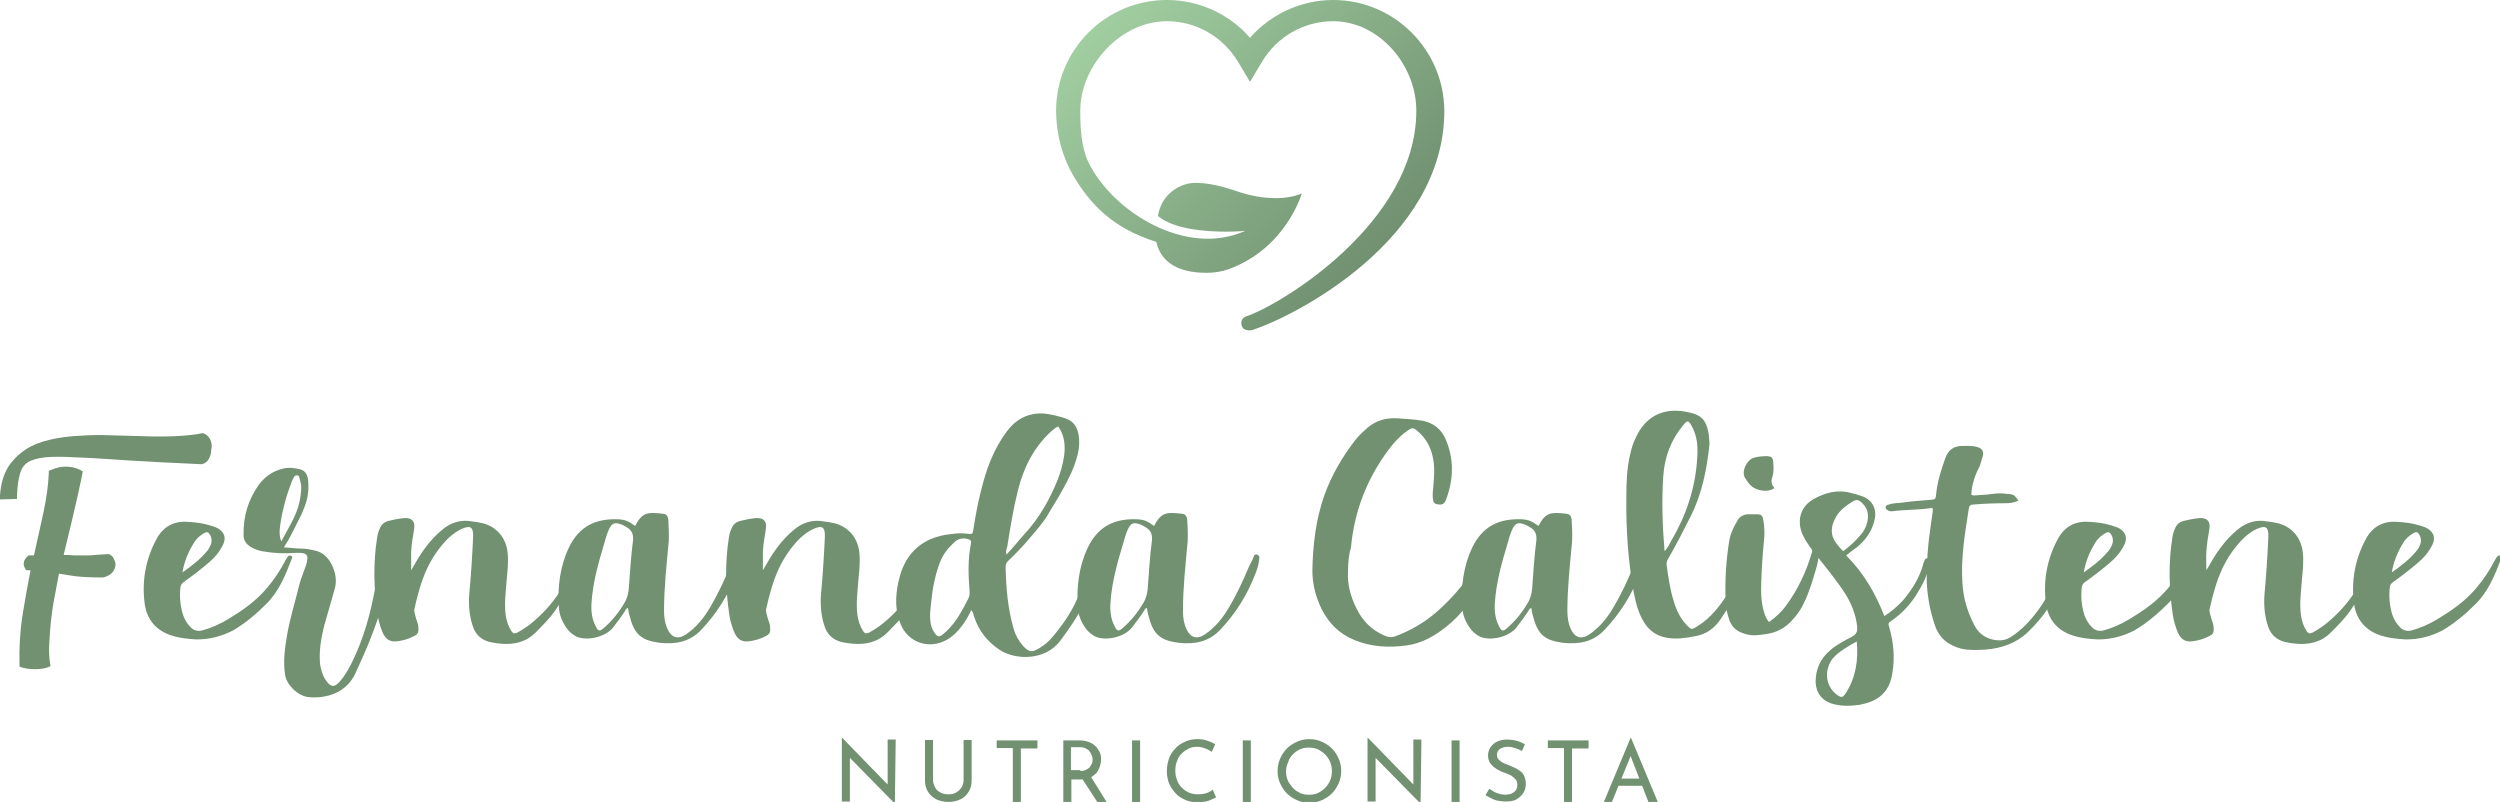 <?xml version="1.0" encoding="utf-8"?>
<!-- Generator: Adobe Illustrator 24.0.1, SVG Export Plug-In . SVG Version: 6.00 Build 0)  -->
<svg version="1.1" id="Layer_1" xmlns="http://www.w3.org/2000/svg" xmlns:xlink="http://www.w3.org/1999/xlink" x="0px" y="0px"
	 viewBox="0 0 589.2 189" style="enable-background:new 0 0 589.2 189;" xml:space="preserve">
<style type="text/css">
	.st0{fill:#719171;}
	.st1{fill:url(#SVGID_1_);}
</style>
<g>
	<g>
		<path class="st0" d="M210.9,189.4l-11.2-11.4l0.6,0.1l0,10.8h-1.9v-15h0.1l11.1,11.4l-0.4-0.1l0-10.9h1.9L210.9,189.4L210.9,189.4
			z"/>
		<path class="st0" d="M219.9,183.8c0,0.7,0.2,1.2,0.5,1.8s0.7,0.9,1.3,1.2c0.5,0.3,1.1,0.4,1.8,0.4c0.7,0,1.3-0.1,1.8-0.4
			c0.5-0.3,1-0.7,1.3-1.2c0.3-0.5,0.5-1.1,0.5-1.8v-9.4h1.9v9.4c0,1.1-0.2,2-0.7,2.8c-0.5,0.8-1.1,1.4-2,1.8
			c-0.8,0.4-1.8,0.6-2.8,0.6c-1,0-1.9-0.2-2.8-0.6c-0.8-0.4-1.5-1-2-1.8c-0.5-0.8-0.7-1.7-0.7-2.8v-9.4h1.9V183.8z"/>
		<path class="st0" d="M234.8,174.5h9.7v1.9h-3.9V189h-1.9v-12.7h-3.8V174.5z"/>
		<path class="st0" d="M254.4,174.5c0.7,0,1.4,0.1,2,0.3c0.6,0.2,1.2,0.5,1.6,0.9c0.5,0.4,0.8,0.9,1.1,1.4c0.3,0.6,0.4,1.2,0.4,1.9
			c0,0.6-0.1,1.1-0.3,1.7c-0.2,0.5-0.4,1-0.8,1.5c-0.4,0.4-0.9,0.8-1.5,1.1c-0.6,0.3-1.4,0.4-2.3,0.4h-2.1v5.3h-1.9v-14.5H254.4z
			 M254.6,181.7c0.6,0,1.1-0.1,1.4-0.3c0.4-0.2,0.7-0.4,0.9-0.7c0.2-0.3,0.4-0.6,0.5-0.9c0.1-0.3,0.1-0.6,0.1-0.9
			c0-0.3-0.1-0.6-0.2-0.9c-0.1-0.3-0.3-0.6-0.5-0.9c-0.2-0.3-0.5-0.5-0.9-0.7c-0.4-0.2-0.8-0.3-1.3-0.3h-2.2v5.4H254.6z M257,182.9
			l3.8,6.1h-2.2l-3.9-6L257,182.9z"/>
		<path class="st0" d="M266.8,174.5h1.9V189h-1.9V174.5z"/>
		<path class="st0" d="M286.6,187.9c-0.2,0.2-0.6,0.3-1,0.5c-0.4,0.2-0.9,0.4-1.5,0.5c-0.6,0.1-1.2,0.2-1.8,0.2
			c-1.1,0-2.1-0.2-3-0.6c-0.9-0.4-1.7-0.9-2.3-1.6c-0.6-0.7-1.1-1.4-1.5-2.3c-0.3-0.9-0.5-1.8-0.5-2.8c0-1.1,0.2-2.1,0.5-3
			c0.3-0.9,0.8-1.7,1.5-2.4c0.6-0.7,1.4-1.2,2.3-1.6c0.9-0.4,1.8-0.6,2.9-0.6c0.9,0,1.7,0.1,2.4,0.4c0.7,0.2,1.3,0.5,1.8,0.8
			l-0.8,1.8c-0.4-0.3-0.9-0.5-1.5-0.8c-0.6-0.2-1.2-0.4-1.9-0.4c-0.7,0-1.4,0.1-2,0.4c-0.6,0.3-1.2,0.7-1.7,1.2
			c-0.5,0.5-0.9,1.1-1.1,1.8c-0.3,0.7-0.4,1.4-0.4,2.2c0,0.8,0.1,1.5,0.4,2.2c0.2,0.7,0.6,1.3,1.1,1.8c0.5,0.5,1,0.9,1.7,1.2
			c0.7,0.3,1.4,0.4,2.2,0.4c0.7,0,1.4-0.1,2-0.3s1.1-0.5,1.4-0.8L286.6,187.9z"/>
		<path class="st0" d="M292.9,174.5h1.9V189h-1.9V174.5z"/>
		<path class="st0" d="M301.1,181.7c0-1,0.2-2,0.6-2.9c0.4-0.9,0.9-1.7,1.6-2.4c0.7-0.7,1.5-1.2,2.4-1.6c0.9-0.4,1.8-0.6,2.9-0.6
			c1,0,2,0.2,2.9,0.6s1.7,0.9,2.4,1.6c0.7,0.7,1.2,1.5,1.6,2.4c0.4,0.9,0.6,1.9,0.6,2.9c0,1-0.2,2-0.6,2.9c-0.4,0.9-0.9,1.7-1.6,2.4
			c-0.7,0.7-1.5,1.2-2.4,1.6c-0.9,0.4-1.9,0.6-2.9,0.6c-1,0-2-0.2-2.9-0.6c-0.9-0.4-1.7-0.9-2.4-1.6c-0.7-0.7-1.2-1.5-1.6-2.4
			C301.3,183.8,301.1,182.8,301.1,181.7z M303.1,181.7c0,0.8,0.1,1.5,0.4,2.2c0.3,0.7,0.7,1.2,1.2,1.8c0.5,0.5,1.1,0.9,1.7,1.2
			c0.6,0.3,1.4,0.4,2.1,0.4c0.8,0,1.5-0.1,2.1-0.4c0.6-0.3,1.2-0.7,1.7-1.2c0.5-0.5,0.9-1.1,1.2-1.8c0.3-0.7,0.4-1.4,0.4-2.1
			c0-0.8-0.1-1.5-0.4-2.2c-0.3-0.7-0.7-1.3-1.2-1.8c-0.5-0.5-1.1-0.9-1.7-1.2c-0.7-0.3-1.4-0.4-2.1-0.4c-0.8,0-1.5,0.1-2.1,0.4
			c-0.7,0.3-1.2,0.7-1.7,1.2c-0.5,0.5-0.9,1.1-1.1,1.8C303.3,180.3,303.1,181,303.1,181.7z"/>
		<path class="st0" d="M334.8,189.4l-11.2-11.4l0.6,0.1l0,10.8h-1.9v-15h0.1l11.1,11.4l-0.4-0.1l0-10.9h1.9L334.8,189.4L334.8,189.4
			z"/>
		<path class="st0" d="M342.1,174.5h1.9V189h-1.9V174.5z"/>
		<path class="st0" d="M358.7,177c-0.5-0.3-1-0.5-1.6-0.7c-0.6-0.2-1.2-0.3-1.7-0.3c-0.8,0-1.4,0.2-1.9,0.5
			c-0.5,0.4-0.7,0.8-0.7,1.4c0,0.5,0.1,0.8,0.5,1.2c0.3,0.3,0.7,0.6,1.2,0.8c0.5,0.2,1,0.4,1.5,0.6c0.4,0.2,0.9,0.4,1.3,0.6
			c0.4,0.2,0.8,0.5,1.2,0.8c0.4,0.3,0.6,0.7,0.8,1.2c0.2,0.5,0.3,1,0.3,1.7c0,0.8-0.2,1.5-0.6,2.1c-0.4,0.6-0.9,1.1-1.6,1.5
			c-0.7,0.4-1.6,0.5-2.6,0.5c-0.6,0-1.2-0.1-1.8-0.2c-0.6-0.1-1.1-0.3-1.6-0.6c-0.5-0.2-0.9-0.5-1.3-0.7l0.9-1.5
			c0.3,0.2,0.7,0.4,1.1,0.7c0.4,0.2,0.9,0.4,1.3,0.5c0.5,0.1,0.9,0.2,1.3,0.2c0.5,0,0.9-0.1,1.4-0.2c0.4-0.2,0.8-0.4,1.1-0.8
			c0.3-0.3,0.4-0.8,0.4-1.4c0-0.5-0.1-0.9-0.4-1.2c-0.3-0.3-0.6-0.6-1-0.9c-0.4-0.2-0.9-0.4-1.4-0.6c-0.5-0.2-0.9-0.3-1.4-0.6
			c-0.5-0.2-0.9-0.5-1.3-0.8c-0.4-0.3-0.7-0.7-1-1.1c-0.2-0.4-0.4-1-0.4-1.6c0-0.8,0.2-1.4,0.6-2c0.4-0.6,0.9-1,1.5-1.3
			c0.6-0.3,1.4-0.5,2.2-0.5c0.9,0,1.8,0.1,2.5,0.3c0.7,0.2,1.3,0.5,1.9,0.8L358.7,177z"/>
		<path class="st0" d="M364.7,174.5h9.7v1.9h-3.9V189h-1.9v-12.7h-3.8V174.5z"/>
		<path class="st0" d="M378,189l6.3-15.1h0.1l6.3,15.1h-2.2l-4.7-12.1l1.4-0.9l-5.3,13H378z M381.8,183.5h5.4l0.6,1.7h-6.6
			L381.8,183.5z"/>
	</g>
	<g>
		<g>
			<path class="st0" d="M46.3,150.7c-1.9-0.1-4.2-0.3-6.4-1.1c-3.4-1.3-5.3-3.8-5.8-7.3c-0.7-5.3,0.2-10.4,2.7-15.1
				c1.6-3.1,4.2-4.5,7.6-4.2c1.7,0.1,3.4,0.3,5,0.8c0.7,0.2,1.4,0.4,2.1,0.8c1.4,0.9,1.8,2.2,1.1,3.7c-0.8,1.7-2,3.1-3.4,4.3
				c-1.9,1.6-3.8,3.1-5.8,4.5c-0.6,0.4-0.9,0.9-0.9,1.6c-0.2,2.1,0,4.1,0.6,6.1c0.4,1.2,1,2.2,1.9,3.1c0.7,0.7,1.6,0.9,2.6,0.7
				c2.2-0.6,4.2-1.5,6.2-2.7c3.3-2,6.5-4.2,9.1-7.3c1.7-2,3.1-4.1,4.3-6.4c0.2-0.4,0.4-0.7,0.7-1.1c0.2-0.2,0.4-0.2,0.7-0.1
				c0.3,0.1,0.3,0.4,0.2,0.6c-1.5,3.9-3,7.7-6,10.7c-2.4,2.4-5,4.6-7.9,6.3C52.1,150,49.5,150.7,46.3,150.7z M43,134.9
				c2-1.4,4-2.9,5.6-4.8c0.5-0.5,0.8-1.1,1.1-1.8c0.3-0.8,0.2-1.7-0.3-2.4c-0.3-0.5-0.7-0.6-1.2-0.3c-1.1,0.6-2,1.4-2.6,2.5
				C44.3,130.2,43.4,132.5,43,134.9z"/>
			<path class="st0" d="M66.9,129c1.6,0.1,3,0.3,4.3,0.3c0.9,0,1.9,0.2,2.8,0.4c2,0.4,3.3,1.6,4.2,3.4c0.9,1.9,1.3,3.9,0.6,6
				c-0.8,2.8-1.6,5.6-2.4,8.4c-0.7,2.8-1.2,5.7-1,8.6c0.1,1.2,0.4,2.3,0.9,3.4c0.2,0.4,0.4,0.7,0.7,1.1c1.1,1.4,1.8,1.4,3,0.1
				c1.3-1.4,2.2-3.1,3-4.7c2.7-5.5,4.3-11.3,5.4-17.3c0.5-2.4,0.9-4.8,1.4-7.2c0-0.2,0.1-0.5,0.2-0.7c0.1-0.5,0.4-0.7,0.9-0.7
				c0.6,0,0.7,0.4,0.8,0.8c0.2,1.3,0.2,2.5,0,3.8c-0.7,5.4-2.3,10.5-4.3,15.6c-1.1,2.8-2.3,5.5-3.6,8.3c-2.1,4.7-6.9,6.1-11.1,5.7
				c-2.6-0.3-5.2-3-5.5-5.2c-0.5-3.1-0.1-6.1,0.4-9.1c0.7-4.2,2-8.3,3-12.4c0.4-1.5,1-2.8,1.5-4.3c0.8-2.6,0.3-3.1-2.4-3
				c-2.7,0.2-5.3,0.1-8-0.4c-0.9-0.2-1.8-0.5-2.6-1c-1-0.6-1.7-1.5-1.7-2.7c-0.1-4.5,1.1-8.5,3.7-12.1c1.5-1.9,3.4-3.2,5.8-3.7
				c1.3-0.3,2.5-0.1,3.8,0.2c1.2,0.3,1.7,1.2,1.9,2.4c0.2,1.7,0.1,3.5-0.4,5.2c-0.5,1.6-1.1,3.1-1.9,4.5
				C69.3,124.7,68.3,126.9,66.9,129z M66.3,127.6c1.6-3.1,3.6-6,4.3-9.4c0.3-1.6,0.6-3.1,0.2-4.7c-0.2-0.6-0.2-1.5-0.8-1.5
				c-0.7,0-0.9,0.8-1.2,1.4c-0.5,1.4-1,2.7-1.4,4.1c-0.7,2.5-1.3,5-1.5,7.6C65.9,125.9,65.9,126.7,66.3,127.6z"/>
			<path class="st0" d="M96.9,134.4c1.1-1.9,2.1-3.7,3.4-5.4c1.2-1.6,2.5-3,4.1-4.3c2-1.6,4.3-2.3,6.9-1.8c0.8,0.1,1.6,0.2,2.4,0.4
				c3.3,0.8,5.5,3.4,5.9,6.7c0.3,2.3,0,4.5-0.2,6.8c-0.2,2.8-0.6,5.5-0.2,8.3c0.2,1.3,0.6,2.5,1.3,3.6c0.4,0.6,0.7,0.7,1.4,0.4
				c1.1-0.6,2.2-1.3,3.2-2.1c5.3-4.3,8.9-9.7,10.7-16.3c0.2-0.7,0.3-1.4,0.4-2.1c0-0.2,0.1-0.4,0.3-0.4c0.3,0,0.5,0.1,0.5,0.4
				c0,0.4,0,0.7-0.1,1.1c-0.7,5.3-3.1,9.8-6,14.1c-1.3,1.9-3,3.6-4.7,5.3c-2.3,2.3-5.2,2.9-8.3,2.6c-0.8-0.1-1.7-0.2-2.5-0.4
				c-2-0.5-3.4-1.8-4-3.8c-0.8-2.4-1-5-0.8-7.5c0.4-4.4,0.7-8.9,0.9-13.4c0.1-2.4-0.6-2.9-2.8-1.9c-1.1,0.5-2.1,1.3-3,2.1
				c-2.1,2.1-3.7,4.4-5,7.1c-1.4,3-2.3,6.3-3,9.5c-0.2,0.6,0.1,1.2,0.2,1.8c0.2,0.9,0.7,1.8,0.7,2.7c0.1,1.2-0.1,1.6-1.2,2.1
				c-1.1,0.6-2.3,0.9-3.5,1.1c-1.9,0.3-3-0.3-3.8-2.2c-0.5-1.3-0.9-2.6-1.1-3.9c-0.9-6.1-1.1-12.2-0.1-18.4c0.1-0.7,0.3-1.4,0.6-2
				c0.3-0.9,1-1.5,1.9-1.8c1.3-0.3,2.6-0.6,3.9-0.7c1.8-0.1,2.6,0.8,2.3,2.6c-0.3,1.8-0.6,3.5-0.7,5.3
				C96.9,131.6,96.9,133,96.9,134.4z"/>
			<path class="st0" d="M174.5,131.6c-0.1,1.3-0.5,2.6-1,3.8c-1.9,4.9-4.6,9.2-8.2,13c-2.7,2.9-6.1,3.5-9.8,3.1
				c-0.2,0-0.4-0.1-0.6-0.1c-4.1-0.6-5.5-2.3-6.5-6.2c-0.2-0.6-0.3-1.3-0.4-1.9c-0.5,0.1-0.5,0.4-0.7,0.7c-0.9,1.4-1.9,2.7-2.9,4
				c-1.8,2.1-5.8,3.1-8.4,2.1c-0.8-0.4-1.5-0.9-2.1-1.6c-1.3-1.6-2.1-3.5-2.2-5.5c-0.3-4.8,0.3-9.6,2.4-14c2.4-4.9,6.2-6.9,11.9-6.6
				c1.3,0.1,2.1,0.4,3.6,1.5c0.1,0,0.2-0.1,0.2-0.1c1.6-3.2,3.1-3.1,6.6-2.7c0.7,0.1,1,0.6,1.1,1.3c0.1,1.8,0.2,3.5,0.1,5.3
				c-0.5,5.4-1.1,10.8-1.1,16.3c0,1.5,0.2,2.9,0.8,4.2c0.9,2.1,2.5,2.6,4.4,1.3c2.5-1.7,4.3-4,5.8-6.6c1.7-2.9,3.1-5.9,4.4-9
				c0.4-1,1-1.8,1.3-2.8c0.1-0.4,0.5-0.5,0.8-0.4C174.6,131,174.5,131.3,174.5,131.6z M147.6,124.2c-0.4-0.2-0.8-0.5-1.2-0.6
				c-1.6-0.6-2.2-0.3-2.9,1.2c-0.5,1.1-0.8,2.2-1.1,3.3c-1.4,4.6-2.7,9.3-3,14.1c-0.1,2,0.1,3.8,1.1,5.6c0.5,1,0.9,1,1.7,0.3
				c2-1.7,3.6-3.7,4.9-5.9c0.7-1.1,1-2.3,1.1-3.6c0.3-3.8,0.5-7.6,1-11.3C149.3,125.7,148.8,124.9,147.6,124.2z"/>
			<path class="st0" d="M179.8,134.4c1.1-1.9,2.1-3.7,3.4-5.4c1.2-1.6,2.5-3,4.1-4.3c2-1.6,4.3-2.3,6.9-1.8c0.8,0.1,1.6,0.2,2.4,0.4
				c3.3,0.8,5.5,3.4,5.9,6.7c0.3,2.3,0,4.5-0.2,6.8c-0.2,2.8-0.6,5.5-0.2,8.3c0.2,1.3,0.6,2.5,1.3,3.6c0.4,0.6,0.7,0.7,1.4,0.4
				c1.1-0.6,2.2-1.3,3.2-2.1c5.3-4.3,8.9-9.7,10.7-16.3c0.2-0.7,0.3-1.4,0.4-2.1c0-0.2,0.1-0.4,0.3-0.4c0.3,0,0.5,0.1,0.5,0.4
				c0,0.4,0,0.7-0.1,1.1c-0.7,5.3-3.1,9.8-6,14.1c-1.3,1.9-3,3.6-4.7,5.3c-2.3,2.3-5.2,2.9-8.3,2.6c-0.8-0.1-1.7-0.2-2.5-0.4
				c-2-0.5-3.4-1.8-4-3.8c-0.8-2.4-1-5-0.8-7.5c0.4-4.4,0.7-8.9,0.9-13.4c0.1-2.4-0.6-2.9-2.8-1.9c-1.1,0.5-2.1,1.3-3,2.1
				c-2.1,2.1-3.7,4.4-5,7.1c-1.4,3-2.3,6.3-3,9.5c-0.2,0.6,0.1,1.2,0.2,1.8c0.2,0.9,0.7,1.8,0.7,2.7c0.1,1.2-0.1,1.6-1.2,2.1
				c-1.1,0.6-2.3,0.9-3.5,1.1c-1.9,0.3-3-0.3-3.8-2.2c-0.5-1.3-0.9-2.6-1.1-3.9c-0.9-6.1-1.1-12.2-0.1-18.4c0.1-0.7,0.3-1.4,0.6-2
				c0.3-0.9,1-1.5,1.9-1.8c1.3-0.3,2.6-0.6,3.9-0.7c1.8-0.1,2.6,0.8,2.3,2.6c-0.3,1.8-0.6,3.5-0.7,5.3
				C179.8,131.6,179.8,133,179.8,134.4z"/>
			<path class="st0" d="M259.6,129.9c0,0.6-0.1,1.2-0.2,1.8c-0.7,3.9-2.3,7.4-4.1,10.9c-1.5,3-3.4,5.7-5.4,8.4
				c-3.6,4.8-10.7,4.6-14.4,2.1c-2.8-1.9-4.8-4.4-5.9-7.7c-0.2-0.5-0.2-1.1-0.7-1.6c-0.7,1.5-1.5,2.9-2.5,4.1
				c-1.5,1.9-3.3,3.3-5.7,3.8c-3.5,0.7-6.9-1.1-8.3-4.3c-1.5-3.3-1.4-6.7-0.7-10.1c0.1-0.4,0.2-0.8,0.3-1.2
				c1.5-5.9,5.6-9.5,11.9-10.2c1.4-0.2,2.8-0.3,4.2-0.1c1.1,0.1,1.1,0.1,1.3-1c0.5-3.1,1-6.1,1.8-9.1c1.2-5,2.9-9.7,6-13.9
				c1.6-2.2,3.6-3.7,6.3-4.2c1-0.2,2-0.2,2.9-0.1c1.6,0.2,3.1,0.6,4.7,1.1c1.7,0.6,2.6,1.7,3,3.4c0.4,1.8,0.3,3.6-0.2,5.4
				c-0.7,2.8-2,5.4-3.4,7.9c-1.1,2.1-2.4,4-3.6,6.1c-1.2,2-2.7,3.6-4.1,5.3c-1.6,1.9-3.4,3.8-5.2,5.5c-0.4,0.4-0.6,0.8-0.6,1.3
				c0.1,5,0.5,9.9,1.9,14.7c0.4,1.5,1.2,2.8,2.1,3.9c1.6,1.8,2.3,1.6,3.9,0.7c1.1-0.7,2.2-1.5,3-2.5c2.4-2.8,4.5-5.8,6-9.2
				c0.9-2,1.8-3.9,2.6-5.9c0.4-1,0.7-2,0.9-3.1c0.2-0.8,0.5-1.6,0.9-2.3c0.1-0.3,0.3-0.5,0.6-0.5
				C259.3,129.3,259.7,129.4,259.6,129.9z M227.9,127c-0.3-0.1-0.6-0.1-0.7-0.1c-1,0-1.7,0.3-2.3,0.9c-1.5,1.4-2.7,2.9-3.4,4.8
				c-1.1,2.9-1.7,6-2,9c-0.2,1.9-0.5,3.7-0.1,5.6c0.2,0.9,0.6,1.7,1.2,2.4c0.4,0.4,0.7,0.5,1.2,0.2c0.7-0.5,1.4-1.1,2-1.8
				c2-2.1,3.2-4.6,4.5-7.1c0.3-0.6,0.2-1.2,0.2-1.8c-0.3-3.6-0.4-7.2,0.3-10.8C229,127.4,228.8,127.2,227.9,127z M237.2,130.7
				c0.5-0.5,0.8-0.9,1.2-1.3c1.1-1.2,2.1-2.5,3.2-3.7c3.4-3.7,5.8-8,7.7-12.7c0.7-1.8,1.2-3.6,1.5-5.6c0.3-2.4,0.1-4.8-1.4-6.9
				c-0.7,0.3-1.2,0.8-1.7,1.2c-4.1,3.8-6.5,8.6-7.8,13.9c-1.1,4.4-1.8,8.8-2.5,13.2C237.2,129.4,237,129.9,237.2,130.7z"/>
			<path class="st0" d="M296.8,131.6c-0.1,1.3-0.5,2.6-1,3.8c-1.9,4.9-4.6,9.2-8.2,13c-2.7,2.9-6.1,3.5-9.8,3.1
				c-0.2,0-0.4-0.1-0.6-0.1c-4.1-0.6-5.5-2.3-6.5-6.2c-0.2-0.6-0.3-1.3-0.4-1.9c-0.5,0.1-0.5,0.4-0.7,0.7c-0.9,1.4-1.9,2.7-2.9,4
				c-1.8,2.1-5.8,3.1-8.4,2.1c-0.8-0.4-1.5-0.9-2.1-1.6c-1.3-1.6-2.1-3.5-2.2-5.5c-0.3-4.8,0.3-9.6,2.4-14c2.4-4.9,6.2-6.9,11.9-6.6
				c1.3,0.1,2.1,0.4,3.6,1.5c0.1,0,0.2-0.1,0.2-0.1c1.6-3.2,3.1-3.1,6.6-2.7c0.7,0.1,1,0.6,1.1,1.3c0.1,1.8,0.2,3.5,0.1,5.3
				c-0.5,5.4-1.1,10.8-1.1,16.3c0,1.5,0.2,2.9,0.8,4.2c0.9,2.1,2.5,2.6,4.4,1.3c2.5-1.7,4.3-4,5.8-6.6c1.7-2.9,3.1-5.9,4.4-9
				c0.4-1,1-1.8,1.3-2.8c0.1-0.4,0.5-0.5,0.8-0.4C296.9,131,296.8,131.3,296.8,131.6z M269.9,124.2c-0.4-0.2-0.8-0.5-1.2-0.6
				c-1.6-0.6-2.2-0.3-2.9,1.2c-0.5,1.1-0.8,2.2-1.1,3.3c-1.4,4.6-2.7,9.3-3,14.1c-0.1,2,0.1,3.8,1.1,5.6c0.5,1,0.9,1,1.7,0.3
				c2-1.7,3.6-3.7,4.9-5.9c0.7-1.1,1-2.3,1.1-3.6c0.3-3.8,0.5-7.6,1-11.3C271.6,125.7,271.1,124.9,269.9,124.2z"/>
			<path class="st0" d="M317.7,134.7c-0.2,2.9,0.6,6,2.1,8.9c1.4,2.8,3.5,4.9,6.5,6.2c0.9,0.4,1.7,0.5,2.7,0.1
				c3.2-1.2,6.2-2.9,8.9-5.1c1.6-1.3,3.1-2.8,4.5-4.3c2.5-2.7,4.6-5.6,5.8-9.2c0.2-0.5,0.4-1,0.6-1.4c0.2-0.5,0.6-0.5,1.1-0.4
				c0.5,0.1,0.5,0.5,0.5,0.9c0,0.8-0.1,1.6-0.4,2.3c-0.8,1.6-1.2,3.2-1.8,4.9c-1.3,4.1-3.9,7.3-7.1,9.9c-2.8,2.3-5.9,4.1-9.5,4.6
				c-4.3,0.6-8.6,0.4-12.7-1.4c-3.3-1.4-5.7-3.8-7.4-7.1c-1.4-2.9-2.2-5.9-2.2-9.1c0.1-6,0.8-12,2.8-17.7c1.7-4.8,4.3-9.2,7.4-13.2
				c0.8-1,1.8-1.9,2.8-2.8c2.1-1.8,4.6-2.4,7.3-2.2c2,0.2,3.9,0.2,5.9,0.6c2.5,0.6,4.2,2,5.2,4.3c2,4.6,1.9,9.3,0.2,14
				c-0.4,1.2-0.9,1.5-1.8,1.4c-1-0.1-1.3-0.4-1.4-1.4c-0.1-0.9,0-1.9,0.1-2.8c0.2-2.3,0.4-4.6-0.1-6.9c-0.5-2.4-1.6-4.5-3.5-6.1
				c-1.1-1-1.4-1-2.6-0.1c-1.6,1.1-3,2.6-4.2,4.2c-5.2,6.9-8.2,14.6-9,23.2C317.9,130.7,317.7,132.5,317.7,134.7z"/>
			<path class="st0" d="M387.4,131.6c-0.1,1.3-0.5,2.6-1,3.8c-1.9,4.9-4.6,9.2-8.2,13c-2.7,2.9-6.1,3.5-9.8,3.1
				c-0.2,0-0.4-0.1-0.6-0.1c-4.1-0.6-5.5-2.3-6.5-6.2c-0.2-0.6-0.3-1.3-0.4-1.9c-0.5,0.1-0.5,0.4-0.7,0.7c-0.9,1.4-1.9,2.7-2.9,4
				c-1.8,2.1-5.8,3.1-8.4,2.1c-0.8-0.4-1.5-0.9-2.1-1.6c-1.3-1.6-2.1-3.5-2.2-5.5c-0.3-4.8,0.3-9.6,2.4-14c2.4-4.9,6.2-6.9,11.9-6.6
				c1.3,0.1,2.1,0.4,3.6,1.5c0.1,0,0.2-0.1,0.2-0.1c1.6-3.2,3.1-3.1,6.6-2.7c0.7,0.1,1,0.6,1.1,1.3c0.1,1.8,0.2,3.5,0.1,5.3
				c-0.5,5.4-1.1,10.8-1.1,16.3c0,1.5,0.2,2.9,0.8,4.2c0.9,2.1,2.5,2.6,4.4,1.3c2.5-1.7,4.3-4,5.8-6.6c1.7-2.9,3.1-5.9,4.4-9
				c0.4-1,1-1.8,1.3-2.8c0.1-0.4,0.5-0.5,0.8-0.4C387.6,131,387.4,131.3,387.4,131.6z M360.5,124.2c-0.4-0.2-0.8-0.5-1.2-0.6
				c-1.6-0.6-2.2-0.3-2.9,1.2c-0.5,1.1-0.8,2.2-1.1,3.3c-1.4,4.6-2.7,9.3-3,14.1c-0.1,2,0.1,3.8,1.1,5.6c0.5,1,0.9,1,1.7,0.3
				c2-1.7,3.6-3.7,4.9-5.9c0.7-1.1,1-2.3,1.1-3.6c0.3-3.8,0.5-7.6,1-11.3C362.2,125.7,361.7,124.9,360.5,124.2z"/>
			<path class="st0" d="M412.5,131.6c-0.4,1.4-0.7,2.8-1.2,4c-1.5,3.6-3.5,7-5.7,10.2c-1.5,2.3-3.6,3.8-6.4,4.2
				c-2.1,0.4-4.3,0.7-6.4,0.3c-2.3-0.4-4.1-1.6-5.3-3.6c-1.4-2.2-2-4.7-2.5-7.3c-1.3-7.3-1.8-14.7-1.7-22.2c0-3.4,0.1-6.8,0.9-10.1
				c0.3-1.4,0.7-2.8,1.4-4.1c2.2-4.8,6.3-6.9,11.5-6c0.3,0.1,0.6,0.1,1,0.2c2.8,0.6,3.9,1.7,4.5,4.5c0.2,0.9,0.2,1.9,0.3,2.9
				c-0.6,5.8-1.7,11.6-4.4,17c-1.7,3.4-3.4,6.7-5.3,10c-0.3,0.5-0.5,1-0.4,1.6c0.4,2.9,0.8,5.8,1.7,8.6c0.6,2.1,1.6,4.1,3.2,5.7
				c0.9,0.9,1,0.9,2,0.3c2.6-1.5,4.6-3.7,6.3-6.1c2.2-3.1,4.1-6.3,5.4-9.9c0.1-0.2,0.1-0.3,0.2-0.5c0.2-0.4,0.5-0.5,0.8-0.4
				C412.6,131,412.5,131.3,412.5,131.6z M392.3,129.9c0.8-0.8,1.1-1.6,1.5-2.3c3.6-6.1,5.8-12.6,6.2-19.7c0.2-2.6,0-5.2-1.3-7.5
				c-0.8-1.4-1-1.4-2-0.2c-2.9,3.5-4.4,7.5-4.7,12C391.6,118,391.8,123.8,392.3,129.9z"/>
			<path class="st0" d="M428.7,129.9c0,1.4-0.3,2.8-0.7,4.2c-0.8,2.7-1.6,5.5-2.9,8.1c-0.6,1.3-1.4,2.5-2.4,3.6
				c-1.8,2.2-4.1,3.4-6.9,3.7c-1.4,0.2-2.7,0.4-4.1,0c-2.2-0.5-3.7-1.6-4.3-3.9c-0.4-1.3-0.7-2.6-0.7-4c-0.2-4.7,0.1-9.3,0.8-13.9
				c0.3-1.9,1.1-3.6,2.1-5.2c0.5-0.8,1.3-1.2,2.2-1.3c0.7,0,1.4,0,2.1,0c1.3,0,1.5,0.3,1.7,1.5c0.3,1.7,0.3,3.4,0.1,5.1
				c-0.3,3-0.5,6.1-0.6,9.1c-0.1,2.5-0.1,5.1,0.7,7.5c0.2,0.7,0.5,1.5,1.1,2.2c1.7-1.2,3.1-2.5,4.2-4.1c2.7-3.7,4.6-7.8,5.9-12.2
				c0.1-0.3,0.1-0.5,0.2-0.8c0.2-0.4,0.6-0.4,1-0.4C428.8,129.3,428.7,129.7,428.7,129.9z M411.2,112.5c-0.8-1.5,0.5-4.1,2.1-4.6
				c1-0.3,2.1-0.4,3.2-0.4c1,0.1,1.3,0.3,1.4,1.3c0.1,1.2,0.2,2.4-0.2,3.6c-0.3,0.9-0.3,1.8,0.5,2.6c-1.6,1.3-4.6,0.5-5.6-0.6
				C412.1,113.9,411.6,113.2,411.2,112.5z"/>
			<path class="st0" d="M435.1,130.9c4.1,4.1,6.9,8.9,9,14.3c1.7-1.1,3.1-2.3,4.4-3.7c2-2.4,3.7-5,4.6-8c0.1-0.5,0.3-1,0.5-1.5
				c0.1-0.3,0.4-0.5,0.8-0.4c0.4,0.1,0.4,0.4,0.4,0.7c-0.3,3-1.7,5.6-3.3,8.1c-1.5,2.3-3.4,4.3-5.6,5.8c-1,0.7-0.9,0.7-0.6,1.8
				c1,3.5,1.3,7,0.7,10.6c-0.3,1.9-0.9,3.6-2.3,5c-1.5,1.5-3.4,2.1-5.4,2.5c-2.1,0.3-4.2,0.4-6.3-0.2c-2.6-0.7-4-2.6-4.1-5.2
				c0-3,1.2-5.6,3.5-7.5c1.5-1.3,3.3-2.2,5-3.1c1.1-0.6,1.4-1.2,1.3-2.4c-0.3-2.8-1.3-5.3-2.7-7.6c-2.3-3.6-5.1-6.9-7.7-10.2
				c-1.1-1.5-2.2-3-2.8-4.8c-0.9-3,0.1-5.8,2.8-7.4c2.8-1.6,5.8-2.4,9-1.5c0.9,0.2,1.8,0.5,2.7,0.8c2.3,0.9,3.4,3,2.8,5.5
				c-0.6,2.7-2.1,4.8-4.2,6.5C436.7,129.6,436,130.2,435.1,130.9z M437.6,151.2c-1.9,1-3.6,2-5,3.3c-0.9,0.8-1.5,1.8-1.8,3
				c-0.7,2.5,0.3,5.1,2.5,6.5c0.6,0.4,1,0.3,1.4-0.2c0.1-0.1,0.2-0.3,0.3-0.4C437.4,159.6,438,155.6,437.6,151.2z M434.4,129.9
				c1.5-1.1,2.9-2.4,4.1-3.8c0.8-0.9,1.3-1.9,1.6-3.1c0.4-1.9,0-3.4-1.5-4.7c-0.6-0.5-1.1-0.6-1.8-0.2c-1.5,0.9-2.9,1.9-3.9,3.4
				c-1.1,1.8-1.7,3.8-0.6,5.8C432.9,128.3,433.6,129.1,434.4,129.9z"/>
			<path class="st0" d="M464.6,116.6c0.5,0.3,1.1,0.1,1.7,0.1c1.5-0.1,2.9-0.2,4.3-0.4c1.1-0.1,2.3,0.1,3.4,0.2
				c0.8,0.1,1.2,0.8,1.7,1.5c-1.1,0.5-2.1,0.6-3.2,0.6c-2.4,0-4.9,0.1-7.3,0.3c-0.7,0-1.1,0.2-1.2,1c-0.9,5.8-1.9,11.6-1.5,17.5
				c0.2,3.6,1.2,6.9,2.9,10.1c1.1,2.1,3,3.2,5.3,3.4c1.1,0.1,2.1-0.1,3.1-0.7c2.7-1.7,4.8-4,6.7-6.6c1.9-2.6,3.3-5.5,4.4-8.5
				c0.5-1.4,0.7-2.9,0.9-4.4c0-0.3,0.1-0.7,0.2-1c0.1-0.3,0.3-0.3,0.5-0.3c0.2,0,0.3,0.2,0.3,0.4c0,1.6-0.1,3.1-0.4,4.6
				c-1.2,5.8-4.3,10.6-8.5,14.6c-2.7,2.6-6.2,3.8-10,4.1c-1.9,0.1-3.8,0.2-5.6-0.2c-3.1-0.8-5.3-2.5-6.3-5.6
				c-1.1-3.2-1.7-6.5-1.9-9.9c-0.1-4.7,0.3-9.4,1-14c0.1-0.9,0.3-1.9,0.4-2.8c0.1-0.9,0-1-0.8-0.8c-2.9,0.4-5.9,0.3-8.8,0.7
				c-0.3,0-0.7,0-0.9-0.2c-0.3-0.2-0.6-0.3-0.6-0.7c0-0.5,0.4-0.6,0.8-0.7c1.1-0.4,2.3-0.3,3.5-0.5c2-0.3,4.1-0.4,6.2-0.6
				c1.2-0.1,1.3-0.1,1.4-1.3c0.3-3,1.2-5.8,2.2-8.6c0.7-1.9,2-2.8,3.9-2.8c1.1,0,2.2-0.1,3.4,0.2c1.3,0.3,1.8,1,1.5,2.2
				c-0.2,0.8-0.5,1.5-0.7,2.3C465.5,111.9,464.7,114.1,464.6,116.6z"/>
			<path class="st0" d="M494.4,150.7c-1.9-0.1-4.2-0.3-6.4-1.1c-3.4-1.3-5.3-3.8-5.8-7.3c-0.7-5.3,0.2-10.4,2.7-15.1
				c1.6-3.1,4.2-4.5,7.6-4.2c1.7,0.1,3.4,0.3,5,0.8c0.7,0.2,1.4,0.4,2.1,0.8c1.4,0.9,1.8,2.2,1.1,3.7c-0.8,1.7-2,3.1-3.4,4.3
				c-1.9,1.6-3.8,3.1-5.8,4.5c-0.6,0.4-0.9,0.9-0.9,1.6c-0.2,2.1,0,4.1,0.6,6.1c0.4,1.2,1,2.2,1.9,3.1c0.7,0.7,1.6,0.9,2.6,0.7
				c2.2-0.6,4.2-1.5,6.2-2.7c3.3-2,6.5-4.2,9.1-7.3c1.7-2,3.1-4.1,4.3-6.4c0.2-0.4,0.4-0.7,0.7-1.1c0.2-0.2,0.4-0.2,0.7-0.1
				c0.3,0.1,0.3,0.4,0.2,0.6c-1.5,3.9-3,7.7-6,10.7c-2.4,2.4-5,4.6-7.9,6.3C500.2,150,497.6,150.7,494.4,150.7z M491.1,134.9
				c2-1.4,4-2.9,5.6-4.8c0.5-0.5,0.8-1.1,1.1-1.8c0.3-0.8,0.2-1.7-0.3-2.4c-0.3-0.5-0.7-0.6-1.2-0.3c-1.1,0.6-2,1.4-2.6,2.5
				C492.4,130.2,491.5,132.5,491.1,134.9z"/>
			<path class="st0" d="M520,134.4c1.1-1.9,2.1-3.7,3.4-5.4c1.2-1.6,2.5-3,4.1-4.3c2-1.6,4.3-2.3,6.9-1.8c0.8,0.1,1.6,0.2,2.4,0.4
				c3.3,0.8,5.5,3.4,5.9,6.7c0.3,2.3,0,4.5-0.2,6.8c-0.2,2.8-0.6,5.5-0.2,8.3c0.2,1.3,0.6,2.5,1.3,3.6c0.4,0.6,0.7,0.7,1.4,0.4
				c1.1-0.6,2.2-1.3,3.2-2.1c5.3-4.3,8.9-9.7,10.7-16.3c0.2-0.7,0.3-1.4,0.4-2.1c0-0.2,0.1-0.4,0.3-0.4c0.3,0,0.5,0.1,0.5,0.4
				c0,0.4,0,0.7-0.1,1.1c-0.7,5.3-3.1,9.8-6,14.1c-1.3,1.9-3,3.6-4.7,5.3c-2.3,2.3-5.2,2.9-8.3,2.6c-0.8-0.1-1.7-0.2-2.5-0.4
				c-2-0.5-3.4-1.8-4-3.8c-0.8-2.4-1-5-0.8-7.5c0.4-4.4,0.7-8.9,0.9-13.4c0.1-2.4-0.6-2.9-2.8-1.9c-1.1,0.5-2.1,1.3-3,2.1
				c-2.1,2.1-3.7,4.4-5,7.1c-1.4,3-2.3,6.3-3,9.5c-0.2,0.6,0.1,1.2,0.2,1.8c0.2,0.9,0.7,1.8,0.7,2.7c0.1,1.2-0.1,1.6-1.2,2.1
				c-1.1,0.6-2.3,0.9-3.5,1.1c-1.9,0.3-3-0.3-3.8-2.2c-0.5-1.3-0.9-2.6-1.1-3.9c-0.9-6.1-1.1-12.2-0.1-18.4c0.1-0.7,0.3-1.4,0.6-2
				c0.3-0.9,1-1.5,1.9-1.8c1.3-0.3,2.6-0.6,3.9-0.7c1.8-0.1,2.6,0.8,2.3,2.6c-0.3,1.8-0.6,3.5-0.7,5.3
				C519.9,131.6,520,133,520,134.4z"/>
			<path class="st0" d="M567,150.7c-1.9-0.1-4.2-0.3-6.4-1.1c-3.4-1.3-5.3-3.8-5.8-7.3c-0.7-5.3,0.2-10.4,2.7-15.1
				c1.6-3.1,4.2-4.5,7.6-4.2c1.7,0.1,3.4,0.3,5,0.8c0.7,0.2,1.4,0.4,2.1,0.8c1.4,0.9,1.8,2.2,1.1,3.7c-0.8,1.7-2,3.1-3.4,4.3
				c-1.9,1.6-3.8,3.1-5.8,4.5c-0.6,0.4-0.9,0.9-0.9,1.6c-0.2,2.1,0,4.1,0.6,6.1c0.4,1.2,1,2.2,1.9,3.1c0.7,0.7,1.6,0.9,2.6,0.7
				c2.2-0.6,4.2-1.5,6.2-2.7c3.3-2,6.5-4.2,9.1-7.3c1.7-2,3.1-4.1,4.3-6.4c0.2-0.4,0.4-0.7,0.7-1.1c0.2-0.2,0.4-0.2,0.7-0.1
				c0.3,0.1,0.3,0.4,0.2,0.6c-1.5,3.9-3,7.7-6,10.7c-2.4,2.4-5,4.6-7.9,6.3C572.8,150,570.2,150.7,567,150.7z M563.7,134.9
				c2-1.4,4-2.9,5.6-4.8c0.5-0.5,0.8-1.1,1.1-1.8c0.3-0.8,0.2-1.7-0.3-2.4c-0.3-0.5-0.7-0.6-1.2-0.3c-1.1,0.6-2,1.4-2.6,2.5
				C565,130.2,564.1,132.5,563.7,134.9z"/>
		</g>
		<g>
			<g>
				<path class="st0" d="M25.6,130.6l-0.2,0l-0.2,0c-1.6,0.1-3,0.2-4,0.3c-1.1,0-2,0-2.8,0c-0.8,0-1.5,0-2.2-0.1c-0.4,0-0.8,0-1.2,0
					c0.4-1.7,0.8-3.4,1.2-5c0.5-1.9,0.9-3.8,1.3-5.5c0.4-1.7,0.8-3.3,1.1-4.8c0.3-1.5,0.6-2.7,0.8-3.8l0.1-0.6l-0.5-0.3
					c-2.2-1.1-4.6-1.1-7.1,0l-0.4,0.2l0,0.5c-0.1,2.6-0.5,5.6-1.2,9c-0.7,3.3-1.5,6.7-2.3,10.4c-0.1,0-0.1,0-0.2,0
					c-0.3,0-0.5,0-0.8,0H6.7l-0.2,0.2c-1,0.9-1.2,2-0.5,3l0.2,0.3h1c-0.7,3.5-1.3,7-1.9,10.6c-0.6,3.9-0.8,7.8-0.7,11.6l0,0.5
					l0.5,0.2c0.4,0.1,0.8,0.2,1.4,0.3c0.6,0.1,1.1,0.1,1.7,0.1c0.1,0,0.2,0,0.3,0c0.5,0,1,0,1.4-0.1c0.6-0.1,1.1-0.2,1.5-0.4
					l0.5-0.2l-0.1-0.6c-0.2-1.4-0.3-2.9-0.2-4.6c0.1-1.7,0.2-3.5,0.4-5.4c0.2-1.9,0.5-3.9,0.9-5.9c0.3-1.8,0.7-3.6,1-5.3
					c1.2,0.2,2.4,0.4,3.8,0.6c1.7,0.2,3.8,0.3,6.4,0.3l0.2,0c0.9-0.2,1.6-0.6,2.1-1.1c0.5-0.5,0.7-1.1,0.8-1.6
					c0.1-0.6-0.1-1.2-0.4-1.7C26.7,131.2,26.2,130.8,25.6,130.6z"/>
			</g>
			<g>
				<path class="st0" d="M49.6,103.7c-0.4-0.9-1-1.3-1.5-1.5l-0.2-0.1l-0.2,0c-2,0.4-4.2,0.6-6.5,0.7c-2.4,0.1-4.8,0.1-7.3,0
					c-2.5-0.1-5.1-0.1-7.6-0.2c-2.6-0.1-5.1-0.1-7.5,0.1c-2.4,0.1-4.7,0.4-6.9,0.9c-2.2,0.5-4.1,1.2-5.8,2.3
					c-1.7,1.1-3.1,2.5-4.2,4.2c-1.1,1.8-1.7,4-1.9,6.6L0,117.7l4-0.1l0-0.7c0.1-2.2,0.3-3.9,0.7-5.2c0.3-1.2,0.9-2.1,1.8-2.7
					c0.9-0.6,2.3-1,4-1.2c1.9-0.2,4.4-0.2,7.6,0c3.2,0.1,7.3,0.4,12,0.7c4.7,0.3,10.5,0.6,17.3,0.9l0.1,0l0.1,0
					c0.8-0.2,1.4-0.7,1.7-1.4c0.3-0.6,0.5-1.3,0.5-2.1C50,105.1,49.9,104.4,49.6,103.7z"/>
			</g>
		</g>
	</g>
	<linearGradient id="SVGID_1_" gradientUnits="userSpaceOnUse" x1="265.735" y1="-1.568" x2="325.634" y2="58.331">
		<stop  offset="0" style="stop-color:#A1CEA1"/>
		<stop  offset="1" style="stop-color:#719171"/>
	</linearGradient>
	<path class="st1" d="M314.2,0c-7.5,0-14.7,3.3-19.6,8.9C289.7,3.3,282.6,0,275,0c-14.4,0-26.1,11.7-26.1,26.1
		c0,5.5,1.5,10.9,4,15.2c3.9,6.6,9.1,12.4,19.6,15.7c1.4,6.1,7.2,7.3,11.9,7.3c1.8,0,3.5-0.3,5-0.8c13.7-4.9,17.4-17.9,17.4-17.9
		s0,0,0,0c-1.6,0.7-3.8,1.1-6.2,1.1c-1,0-2-0.1-3.1-0.2c-4.3-0.6-6.5-1.7-9.1-2.4c-2.2-0.6-4.5-1-6.4-1c-0.6,0-1.1,0-1.6,0.1
		c-3.7,0.7-6.8,3.4-7.5,7.7c3.8,3.2,11.4,3.7,16.2,3.7c2.6,0,4.4-0.2,4.4-0.2c0,0,0,0,0,0c0,0,0,0-0.1,0.1c0.1,0,0.1-0.1,0.1-0.1
		c-14,6.3-31.3-4.5-37-16.2c-1.7-3.6-1.9-8.1-1.9-12.1C254.6,15.4,264.2,5,275,5c6.9,0,13.2,3.6,16.8,9.6l2.8,4.7l2.8-4.7
		c3.6-6,9.9-9.6,16.8-9.6c10.8,0,19.6,10.3,19.6,21.1c0,26.5-32.2,45.9-40.2,48.5c-0.7,0.3-1.2,0.9-1,2c0.3,1,0.8,1.1,1.3,1.2
		c0.4,0.1,0.9,0.1,1.5-0.1c9.4-3.1,45-20.9,45-51.6C340.3,11.7,328.6,0,314.2,0z"/>
</g>
</svg>
